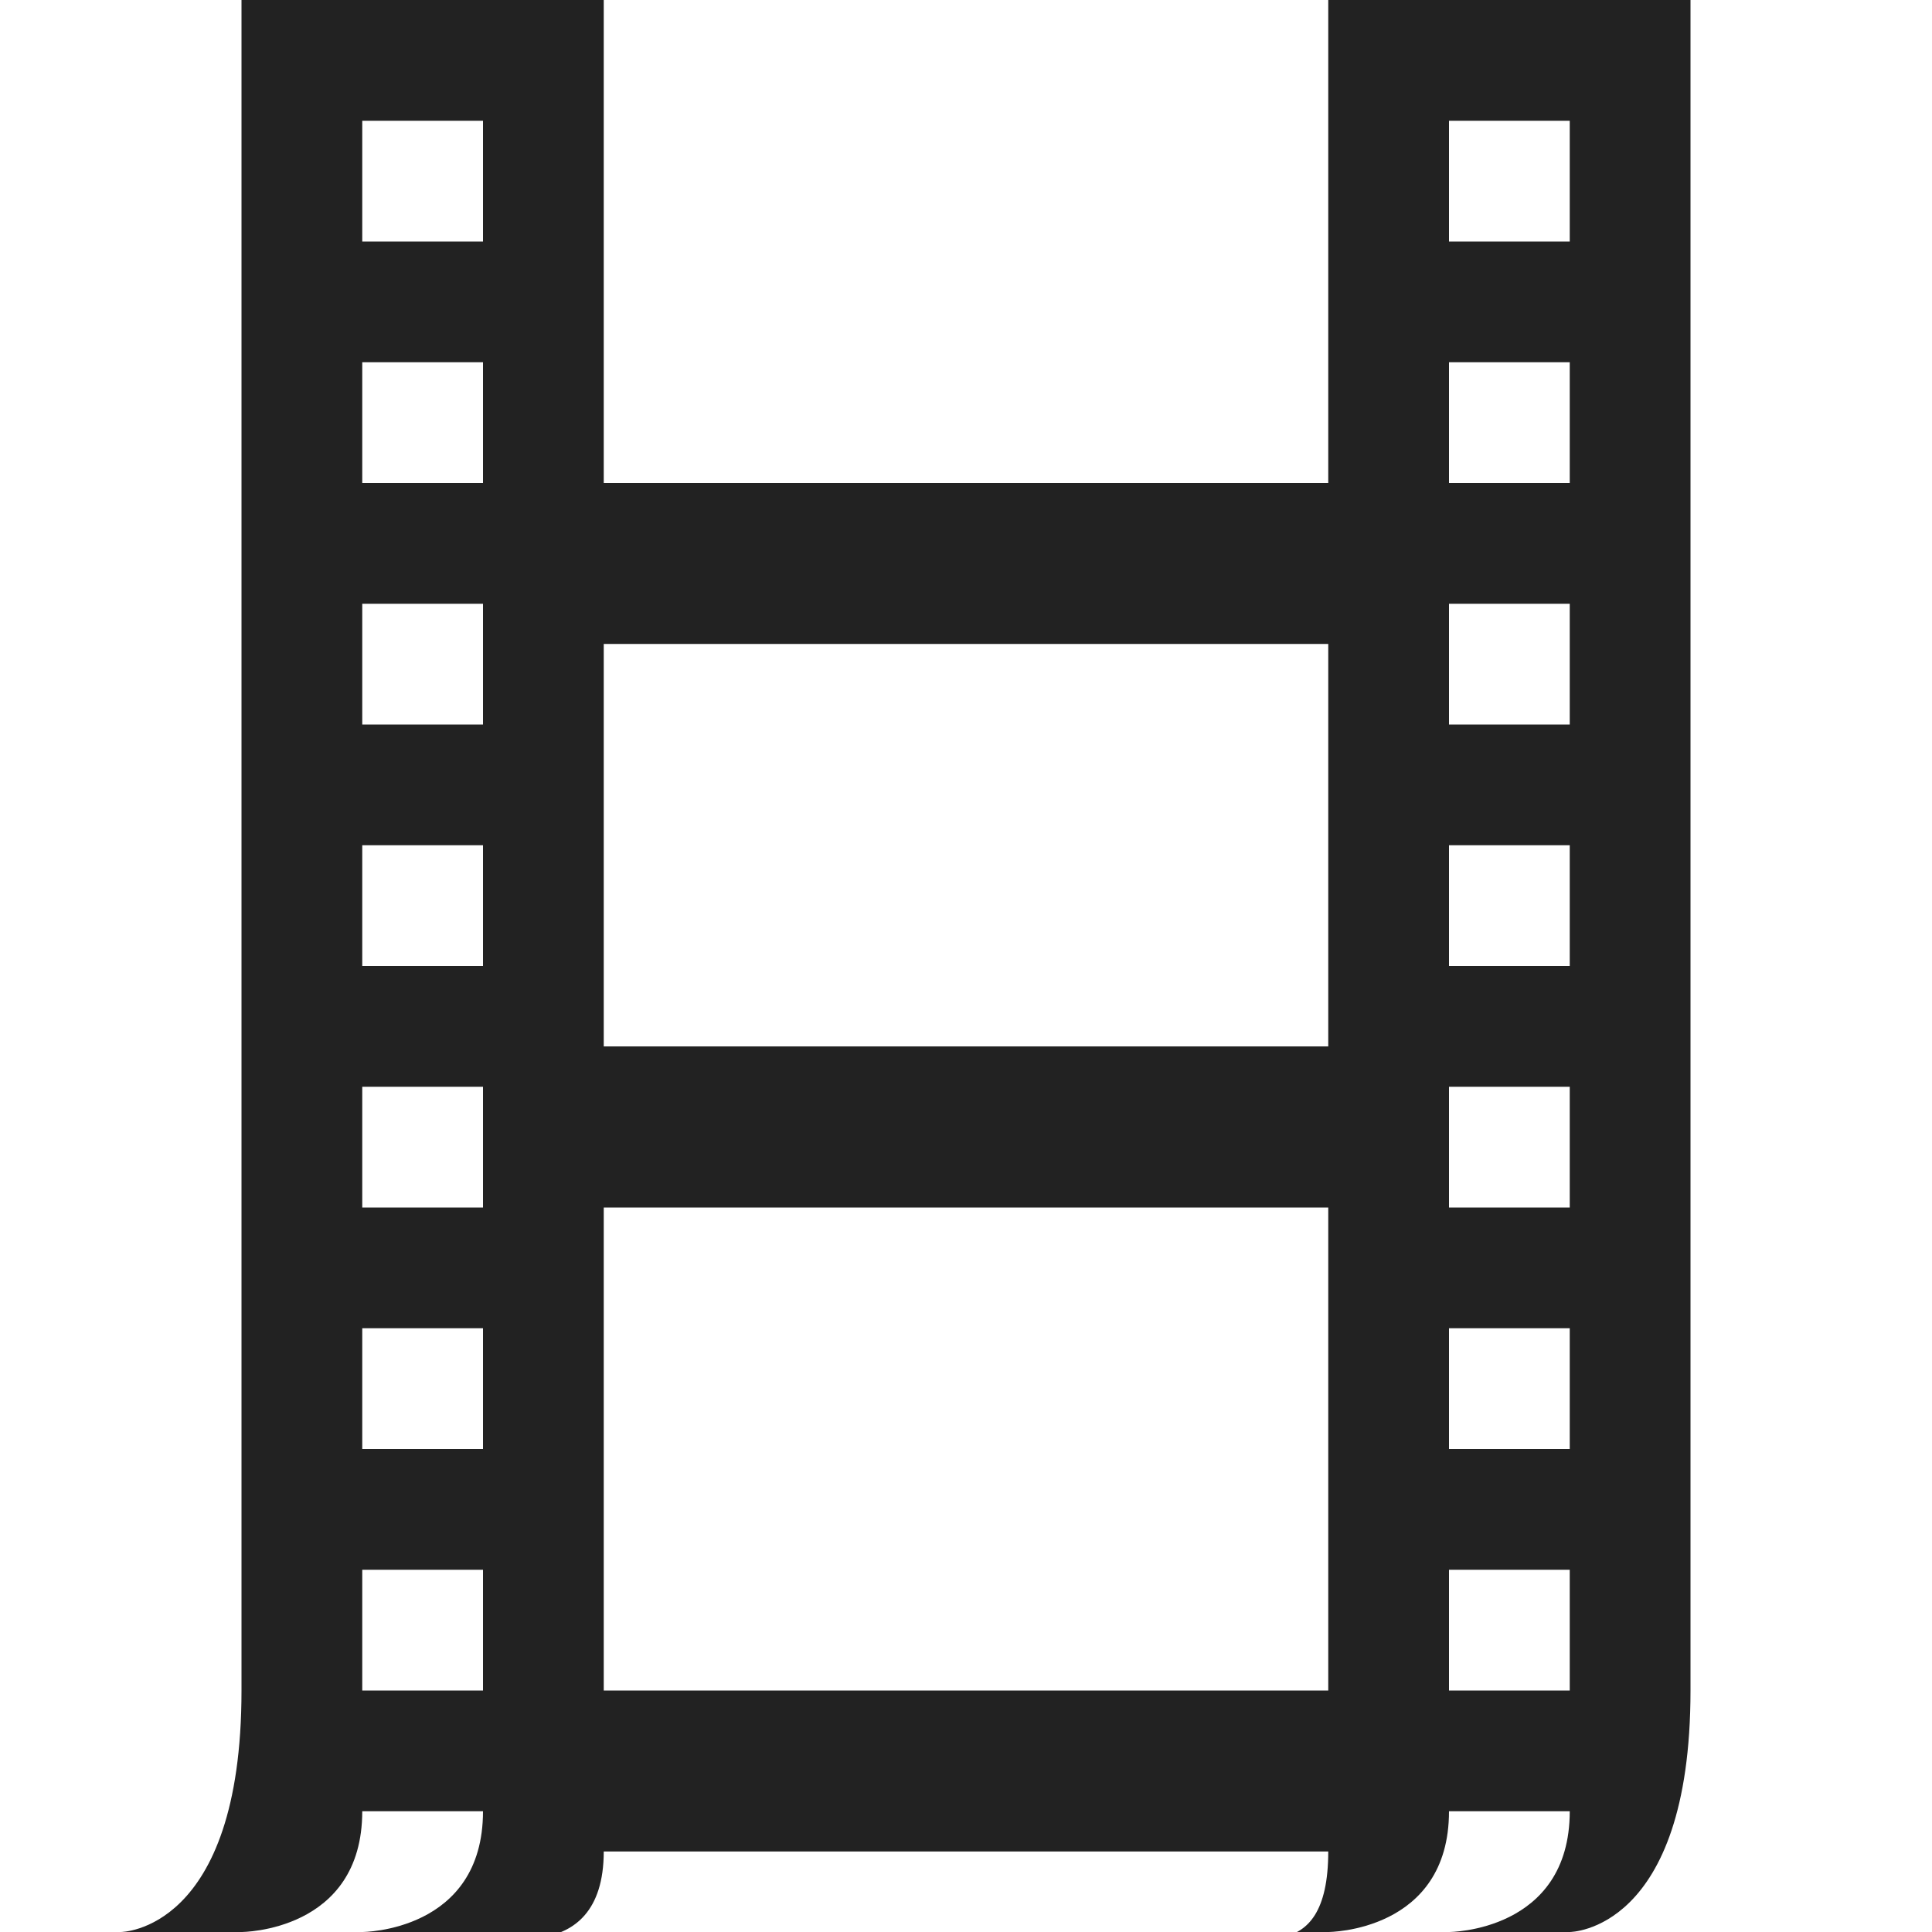 <?xml version="1.0" encoding="UTF-8"?>
<svg id="svg7384" width="24" height="24" version="1.1" viewBox="0 0 24 24" xmlns="http://www.w3.org/2000/svg" xmlns:cc="http://creativecommons.org/ns#" xmlns:dc="http://purl.org/dc/elements/1.1/" xmlns:osb="http://www.openswatchbook.org/uri/2009/osb" xmlns:rdf="http://www.w3.org/1999/02/22-rdf-syntax-ns#" xmlns:xlink="http://www.w3.org/1999/xlink">
 <defs id="defs7386">
  <linearGradient id="linearGradient7027" x1="-157" x2="-144" y1="-14" y2="-14" gradientTransform="translate(1296.9 607.32)" gradientUnits="userSpaceOnUse">
   <stop id="stop19284-0" style="stop-color:#222" offset="0"/>
  </linearGradient>
 </defs>
 <g id="emblem-videos" transform="matrix(1.5,0,0,1.5,-843,-573)">
  <g id="g1873">
   <rect id="rect24874-7-8" x="562" y="382" width="16" height="16" style="color:#222222;fill:none"/>
   <path id="rect5523" d="m564 382v2 12c0 2-1 2-1 2h1s1 0 1-1h1c0 1-1 1-1 1h1s1 0.333 1-0.667h6c0 1-0.675 0.667-1 0.667h1s1 0 1-1h1c0 1-1 1-1 1h1s1 0 1-2v-12-2h-3v2 2h-6v-2-2zm1 1h1v1h-1zm9 0h1v1h-1zm-9 2h1v1h-1zm9 0h1v1h-1zm-9 2h1v1h-1zm2 0.333h6v3.333h-6zm7-0.333h1v1h-1zm-9 2h1v1h-1zm9 0h1v1h-1zm-9 2h1v1h-1zm9 0h1v1h-1zm-7 1h6v4h-6zm-2 1h1v1h-1zm9 0h1v1h-1zm-9 2h1v1h-1zm9 0h1v1h-1z" style="color:#ffffff;enable-background:new;fill:url(#linearGradient7027)"/>
  </g>
 </g>
</svg>
